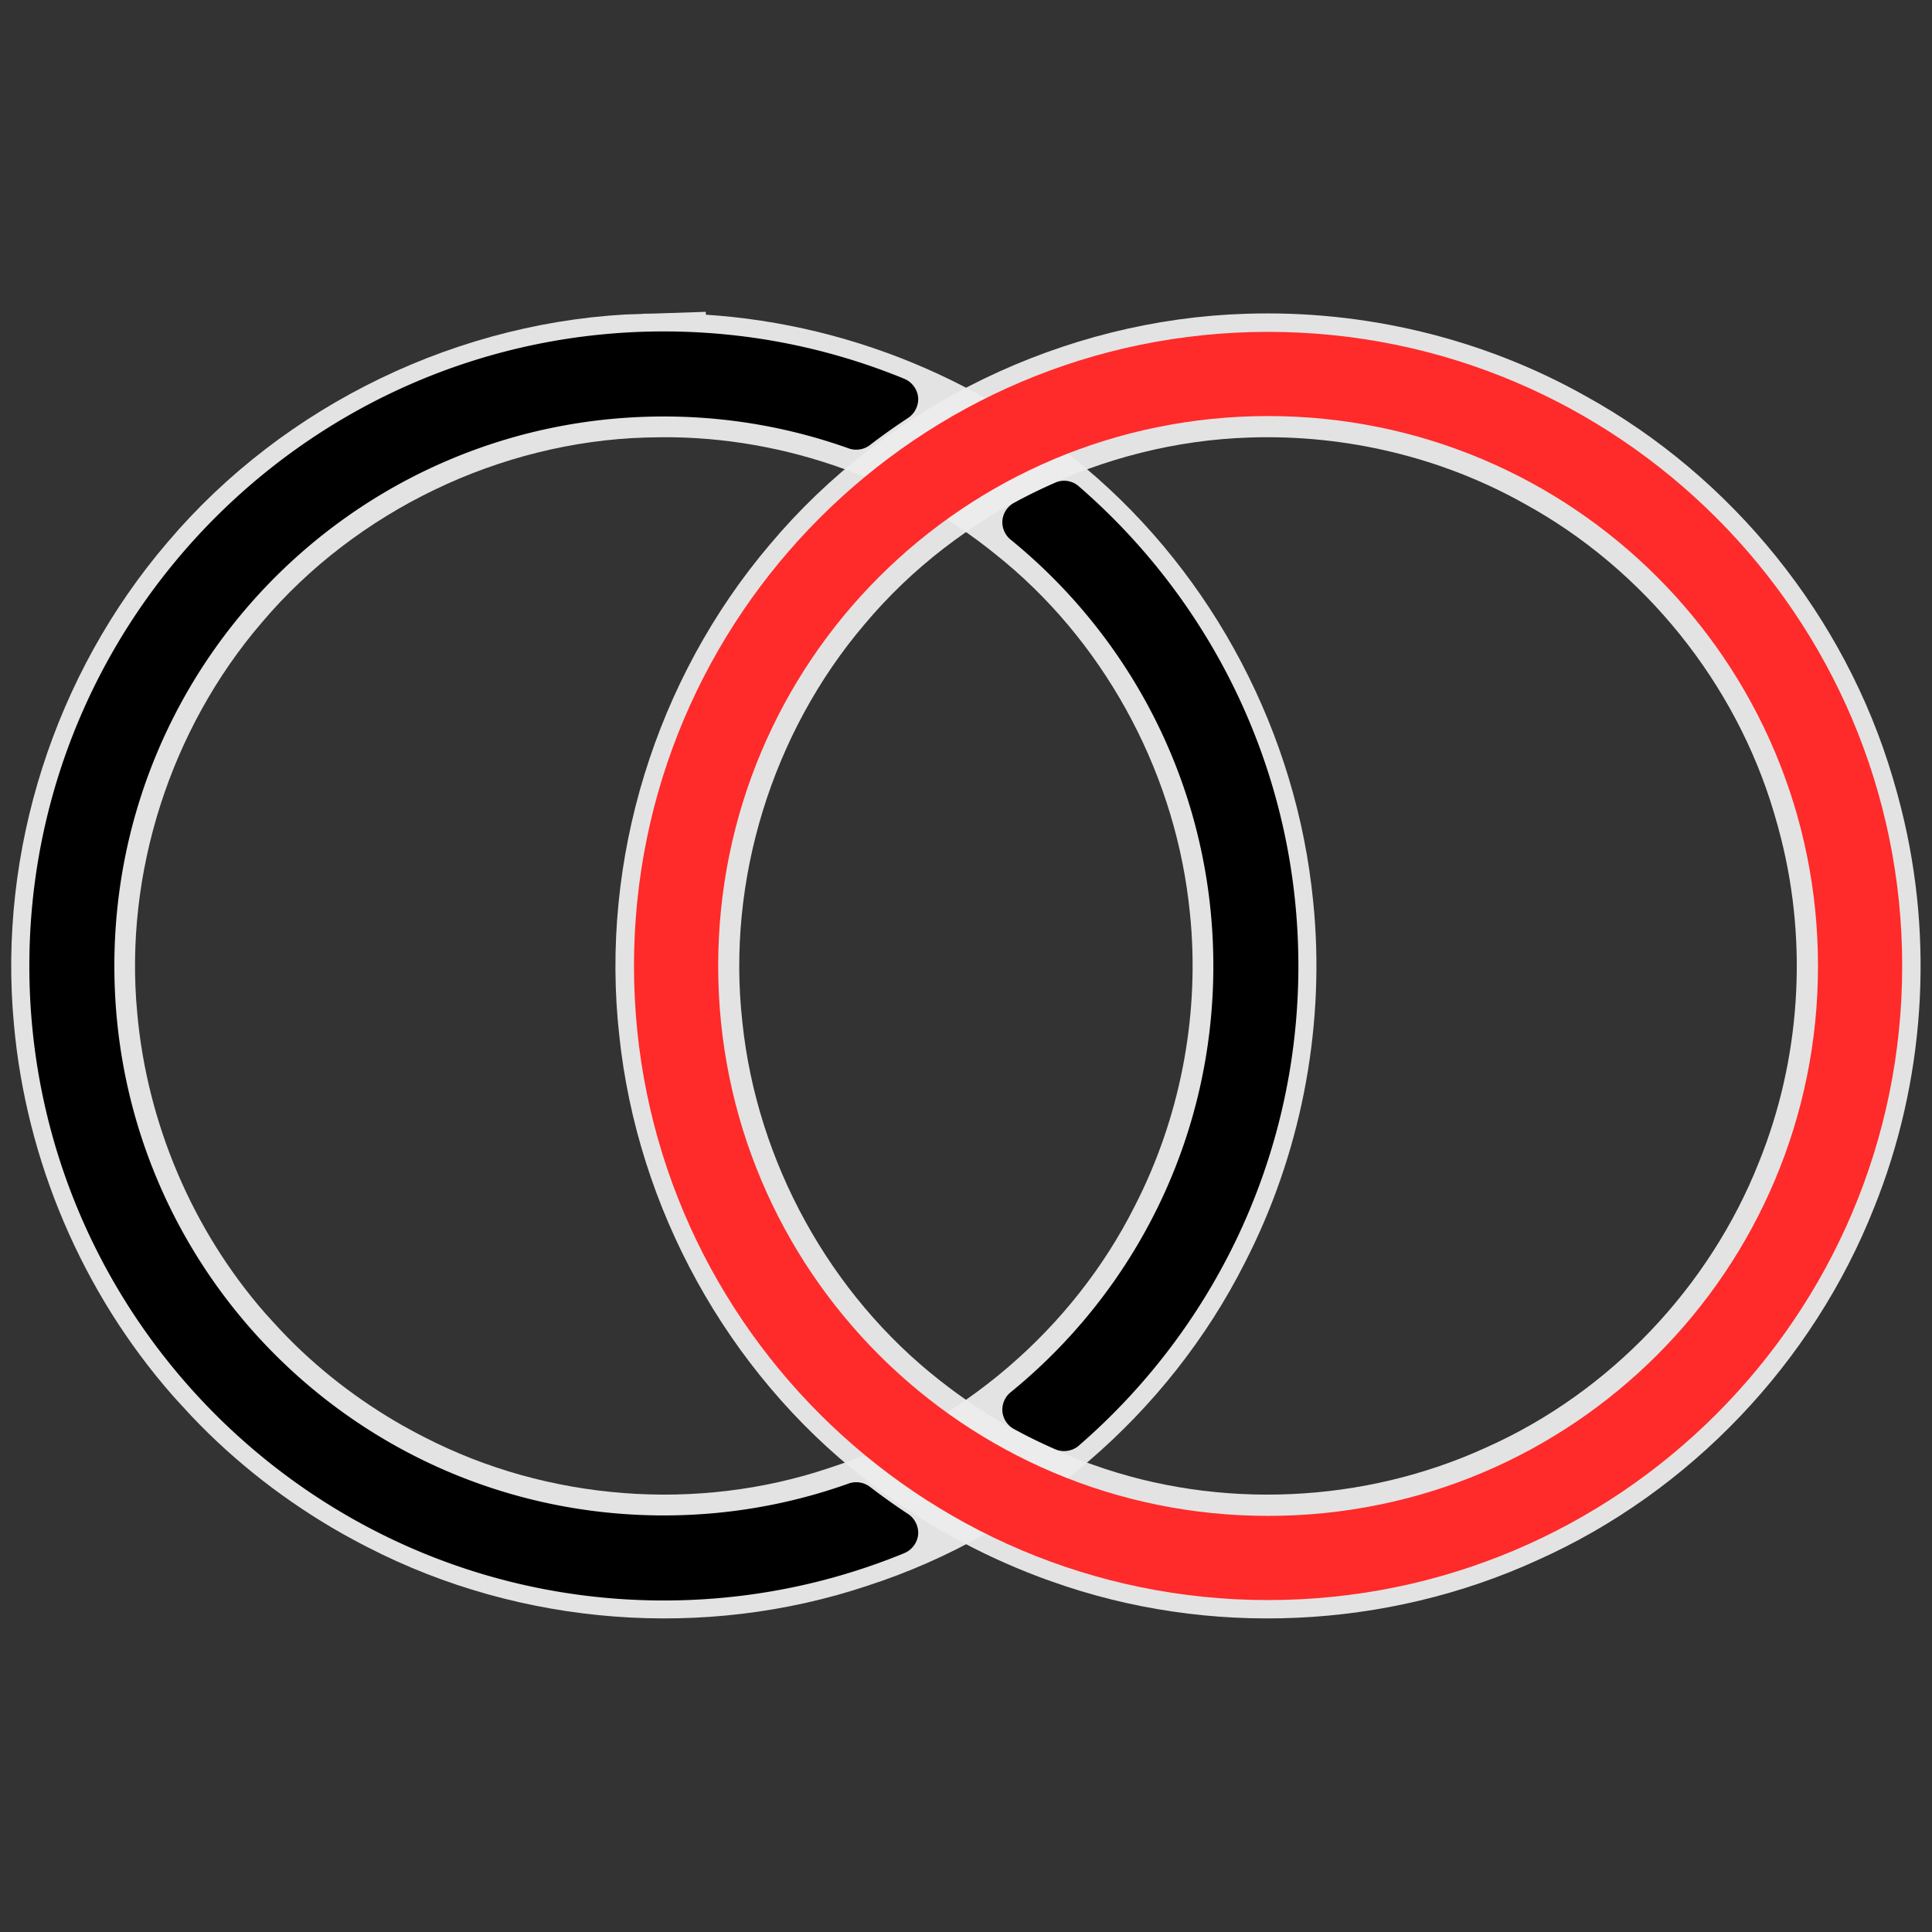 <?xml version="1.0" encoding="UTF-8" standalone="no"?>
<svg
   xmlns:dc="http://purl.org/dc/elements/1.1/"
   xmlns:cc="http://creativecommons.org/ns#"
   xmlns:rdf="http://www.w3.org/1999/02/22-rdf-syntax-ns#"
   xmlns:svg="http://www.w3.org/2000/svg"
   xmlns="http://www.w3.org/2000/svg"
   xmlns:sodipodi="http://sodipodi.sourceforge.net/DTD/sodipodi-0.dtd"
   xmlns:inkscape="http://www.inkscape.org/namespaces/inkscape"
   width="128"
   height="128"
   viewBox="0 0 128 128"
   version="1.1"
   id="svg8"
   inkscape:version="1.0.1 (3bc2e813f5, 2020-09-07)"
   sodipodi:docname="logo.svg"
   inkscape:export-filename="C:\Users\jakub\git\at8.group\static\favicon.png"
   inkscape:export-xdpi="192"
   inkscape:export-ydpi="192">
  <rect x="0" y="0" width="128" height="128" fill="#333333" stroke="none"/>
  <defs
     id="defs2" />
  <sodipodi:namedview
     id="base"
     pagecolor="#ffffff"
     bordercolor="#666666"
     borderopacity="1.0"
     inkscape:pageopacity="0.0"
     inkscape:pageshadow="2"
     inkscape:zoom="11.209156"
     inkscape:cx="52.888165"
     inkscape:cy="41.579859"
     inkscape:document-units="px"
     inkscape:current-layer="g855"
     inkscape:document-rotation="0"
     showgrid="true"
     units="px"
     showguides="true"
     inkscape:guide-bbox="true"
     inkscape:window-width="2152"
     inkscape:window-height="2318"
     inkscape:window-x="2156"
     inkscape:window-y="3"
     inkscape:window-maximized="0">
    <sodipodi:guide
       position="60,153"
       orientation="1,0"
       id="guide1425" />
    <inkscape:grid
       type="xygrid"
       id="grid1427" />
  </sodipodi:namedview>
  <g
     inkscape:label="Warstwa 1"
     inkscape:groupmode="layer"
     id="layer1"
     style="opacity:1">
    <g
       id="g855"
       transform="translate(3.036,2.071)"
       inkscape:label="logo-elements">
      <circle
         style="display:none;fill:none;stroke:#000000;stroke-width:2.703;stroke-miterlimit:4;stroke-dasharray:none;stroke-dashoffset:0;stroke-opacity:1"
         id="o-circle-left"
         cx="40.947"
         cy="61.926"
         r="39.222"
         inkscape:label="o-circle-left" />
      <circle
         style="display:none;fill:#d40000;stroke:#ff0000;stroke-width:2.703;stroke-miterlimit:4;stroke-dasharray:none;stroke-opacity:1"
         id="circle874"
         cx="80.978"
         cy="61.926"
         r="39.222"
         inkscape:label="o-cricle-right" />
      <path
         id="circle857"
         style="display:inline;opacity:0.95;fill:none;stroke:#ececec;stroke-width:8.203;stroke-miterlimit:4;stroke-dasharray:none;stroke-dashoffset:0;stroke-opacity:1"
         inkscape:label="ocl-outset"
         d="M 39.625,22.816 C 28.785,23.143 18.195,28.236 11.186,36.515 4.42,44.406 0.996,55.063 1.971,65.418 c 0.733,8.164 4.092,16.077 9.498,22.244 0.257,0.278 0.797,0.887 1.173,1.281 2.631,2.773 5.686,5.135 9.01,7.019 0.357,0.195 1.048,0.579 1.54,0.824 9.158,4.724 20.212,5.577 29.983,2.299 C 62.886,95.948 71.215,88.814 75.8,79.695 79.095,73.279 80.544,65.937 79.949,58.75 79.921,58.394 79.842,57.611 79.776,57.096 78.557,47.14 73.362,37.727 65.51,31.47 58.358,25.679 49.125,22.535 39.922,22.811 c -0.099,0.002 -0.198,0.004 -0.297,0.006 z" />
      <path
         id="circle859"
         style="display:inline;opacity:0.95;fill:none;stroke:#ececec;stroke-width:8.203;stroke-miterlimit:4;stroke-dasharray:none;stroke-opacity:1"
         inkscape:label="ocr-outset"
         d="M 79.652,22.816 C 68.754,23.147 58.109,28.294 51.102,36.652 44.26,44.701 40.891,55.595 42.071,66.101 c 1.084,10.327 6.464,20.131 14.652,26.531 2.981,2.353 6.311,4.259 9.838,5.665 0.296,0.118 0.981,0.385 1.433,0.536 9.403,3.368 20.085,2.874 29.16,-1.284 9.129,-4.081 16.503,-11.847 20.17,-21.144 3.034,-7.529 3.605,-16.016 1.627,-23.888 -0.114,-0.473 -0.335,-1.281 -0.514,-1.875 C 115.586,40.984 108.807,32.579 99.981,27.731 93.82,24.269 86.711,22.583 79.652,22.816 Z" />
      <path
         id="path854"
         style="color:#000000;font-style:normal;font-variant:normal;font-weight:normal;font-stretch:normal;font-size:medium;line-height:normal;font-family:sans-serif;font-variant-ligatures:normal;font-variant-position:normal;font-variant-caps:normal;font-variant-numeric:normal;font-variant-alternates:normal;font-variant-east-asian:normal;font-feature-settings:normal;font-variation-settings:normal;text-indent:0;text-align:start;text-decoration:none;text-decoration-line:none;text-decoration-style:solid;text-decoration-color:#000000;letter-spacing:normal;word-spacing:normal;text-transform:none;writing-mode:lr-tb;direction:ltr;text-orientation:mixed;dominant-baseline:auto;baseline-shift:baseline;text-anchor:start;white-space:normal;shape-padding:0;shape-margin:0;inline-size:0;clip-rule:nonzero;display:none;overflow:visible;visibility:visible;opacity:1;isolation:auto;mix-blend-mode:normal;color-interpolation:sRGB;color-interpolation-filters:linearRGB;solid-color:#000000;solid-opacity:1;vector-effect:none;fill:#000000;fill-opacity:1;fill-rule:nonzero;stroke:none;stroke-width:2.703;stroke-linecap:butt;stroke-linejoin:miter;stroke-miterlimit:4;stroke-dasharray:none;stroke-dashoffset:0;stroke-opacity:1;color-rendering:auto;image-rendering:auto;shape-rendering:auto;text-rendering:auto;enable-background:accumulate;stop-color:#000000;stop-opacity:1"
         d="m 80.566,21.321 c -0.525,0.007 -1.048,0.026 -1.572,0.054 -5.761,0.31 -11.439,1.876 -16.575,4.499 0.912,0.547 1.804,1.128 2.67,1.743 4.417,-2.029 9.209,-3.255 14.052,-3.525 3.908,-0.218 7.845,0.177 11.635,1.253 l 0.019,0.006 0.019,0.004 c 15.31,3.872 27.192,18.393 27.959,34.166 v 0.009 0.009 c 0.05,0.789 0.076,1.58 0.076,2.371 1e-5,0.006 0,0.011 0,0.017 v 0.019 c 0.228,15.79 -10.716,31.031 -25.751,35.86 l -0.019,0.006 -0.019,0.006 c -9.073,3.206 -19.276,2.411 -27.987,-1.57 -0.867,0.614 -1.758,1.196 -2.672,1.741 9.634,4.906 21.198,6.028 31.533,2.385 15.794,-5.078 27.14,-20.558 27.52,-37.095 h 0.097 v -1.352 -0.013 -0.006 c -3.9e-4,-0.84 -0.028,-1.681 -0.08,-2.52 C 120.643,42.362 108.023,26.936 91.502,22.743 87.924,21.729 84.238,21.269 80.566,21.321 Z m -23.497,7.806 c -3.834,2.765 -7.188,6.204 -9.799,10.222 -9.657,13.993 -9.036,33.851 1.473,47.214 0.002,0.003 0.004,0.005 0.006,0.007 2.344,3.156 5.167,5.888 8.313,8.16 0.91,-0.447 1.798,-0.934 2.665,-1.46 -3.373,-2.251 -6.381,-5.041 -8.814,-8.318 l -0.011,-0.017 -0.013,-0.015 C 41.133,72.543 40.543,53.841 49.499,40.874 l 0.011,-0.017 0.011,-0.017 C 52.178,36.745 55.702,33.3 59.739,30.606 58.869,30.074 57.98,29.58 57.068,29.127 Z" />
      <path
         id="path899"
         style="color:#000000;font-style:normal;font-variant:normal;font-weight:normal;font-stretch:normal;font-size:medium;line-height:normal;font-family:sans-serif;font-variant-ligatures:normal;font-variant-position:normal;font-variant-caps:normal;font-variant-numeric:normal;font-variant-alternates:normal;font-variant-east-asian:normal;font-feature-settings:normal;font-variation-settings:normal;text-indent:0;text-align:start;text-decoration:none;text-decoration-line:none;text-decoration-style:solid;text-decoration-color:#000000;letter-spacing:normal;word-spacing:normal;text-transform:none;writing-mode:lr-tb;direction:ltr;text-orientation:mixed;dominant-baseline:auto;baseline-shift:baseline;text-anchor:start;white-space:normal;shape-padding:0;shape-margin:0;inline-size:0;clip-rule:nonzero;display:inline;overflow:visible;visibility:visible;opacity:1;isolation:auto;mix-blend-mode:normal;color-interpolation:sRGB;color-interpolation-filters:linearRGB;solid-color:#000000;solid-opacity:1;vector-effect:none;fill:#000000;fill-opacity:1;fill-rule:nonzero;stroke:none;stroke-width:4.1;stroke-linecap:butt;stroke-linejoin:miter;stroke-miterlimit:4;stroke-dasharray:none;stroke-dashoffset:0;stroke-opacity:1;color-rendering:auto;image-rendering:auto;shape-rendering:auto;text-rendering:auto;enable-background:accumulate;stop-color:#000000;stop-opacity:1"
         inkscape:label="circle-path-left"
         sodipodi:type="inkscape:offset"
         inkscape:radius="1.0472279"
         inkscape:original="M 40.947266 20.933594 C 18.329076 20.933594 -0.044921905 39.307591 -0.044921875 61.925781 C -0.044920255 84.543969 18.329077 102.91797 40.947266 102.91797 C 46.448408 102.91797 51.694754 101.8254 56.490234 99.855469 A 0.4181101 0.4181101 0 0 0 56.5625 99.119141 C 55.670168 98.530837 54.800329 97.909658 53.953125 97.259766 A 0.4181101 0.4181101 0 0 0 53.558594 97.197266 C 49.618087 98.604306 45.374931 99.376953 40.947266 99.376953 C 20.241576 99.376953 3.4941423 82.631446 3.4941406 61.925781 C 3.4941408 41.220116 20.241574 24.474609 40.947266 24.474609 C 45.374931 24.474609 49.618087 25.247259 53.558594 26.654297 A 0.4181101 0.4181101 0 0 0 53.953125 26.591797 C 54.800011 25.942149 55.669816 25.322911 56.5625 24.734375 A 0.4181101 0.4181101 0 0 0 56.490234 23.998047 C 51.694844 22.028146 46.448508 20.933596 40.947266 20.933594 z M 67.441406 30.828125 A 0.4181101 0.4181101 0 0 0 67.300781 30.863281 C 66.391807 31.261868 65.501431 31.694919 64.634766 32.169922 A 0.4181101 0.4181101 0 0 0 64.572266 32.861328 C 73.010109 39.726049 78.398437 50.18551 78.398438 61.925781 C 78.398438 73.666051 73.01011 84.125514 64.572266 90.990234 A 0.4181101 0.4181101 0 0 0 64.634766 91.681641 C 65.501431 92.156643 66.391807 92.589694 67.300781 92.988281 A 0.4181101 0.4181101 0 0 0 67.742188 92.921875 C 76.4289 85.403489 81.937499 74.302926 81.9375 61.925781 C 81.9375 49.548636 76.428901 38.448072 67.742188 30.929688 A 0.4181101 0.4181101 0 0 0 67.441406 30.828125 z "
         d="m 40.947,19.887 c -23.185,0 -42.039,18.854 -42.039,42.039 1.7e-6,23.185 18.854,42.039 42.039,42.039 5.638,0 11.021,-1.119 15.938,-3.139 5.07e-4,-2e-4 -5.08e-4,-0.002 0,-0.002 0.49,-0.201 0.854,-0.686 0.906,-1.213 0.052,-0.528 -0.209,-1.075 -0.652,-1.367 -0.87,-0.574 -1.719,-1.179 -2.547,-1.814 h -0.002 c -0.386,-0.295 -0.923,-0.381 -1.381,-0.219 a 1.047,1.047 0 0 0 -0.002,0 c -3.831,1.368 -7.954,2.119 -12.26,2.119 -20.141,0 -36.406,-16.263 -36.406,-36.404 2e-7,-20.141 16.265,-36.404 36.406,-36.404 4.306,0 8.429,0.751 12.26,2.119 a 1.047,1.047 0 0 0 0.002,0 c 0.458,0.162 0.995,0.077 1.381,-0.219 0.827,-0.634 1.677,-1.238 2.549,-1.812 0.443,-0.292 0.704,-0.839 0.652,-1.367 -0.052,-0.527 -0.416,-1.012 -0.906,-1.213 -1.73e-4,-7.1e-5 1.72e-4,-0.002 0,-0.002 -4.917,-2.019 -10.299,-3.141 -15.938,-3.141 z m 26.42,9.896 c -0.168,0.012 -0.332,0.053 -0.486,0.121 -0.934,0.41 -1.853,0.856 -2.75,1.348 -0.42,0.23 -0.711,0.676 -0.754,1.152 -0.043,0.476 0.164,0.968 0.535,1.27 8.203,6.674 13.439,16.832 13.439,28.252 0,11.42 -5.236,21.578 -13.439,28.252 -0.372,0.301 -0.578,0.793 -0.535,1.27 0.043,0.476 0.334,0.922 0.754,1.152 0.897,0.491 1.816,0.938 2.75,1.348 0.503,0.22 1.129,0.127 1.545,-0.232 a 1.047,1.047 0 0 0 0.002,-0.002 c 8.907,-7.709 14.557,-19.099 14.557,-31.787 0,-12.688 -5.65,-24.078 -14.557,-31.787 C 68.141,29.89 67.754,29.759 67.375,29.783 a 1.047,1.047 0 0 0 -0.008,0 z" />
      <circle
         style="display:none;fill:none;stroke:#000000;stroke-width:2.703;stroke-miterlimit:4;stroke-dasharray:none;stroke-dashoffset:0;stroke-opacity:1"
         id="circle921"
         cx="40.947"
         cy="61.926"
         r="39.222"
         sodipodi:insensitive="true" />
      <path
         id="path883"
         style="color:#000000;font-style:normal;font-variant:normal;font-weight:normal;font-stretch:normal;font-size:medium;line-height:normal;font-family:sans-serif;font-variant-ligatures:normal;font-variant-position:normal;font-variant-caps:normal;font-variant-numeric:normal;font-variant-alternates:normal;font-variant-east-asian:normal;font-feature-settings:normal;font-variation-settings:normal;text-indent:0;text-align:start;text-decoration:none;text-decoration-line:none;text-decoration-style:solid;text-decoration-color:#000000;letter-spacing:normal;word-spacing:normal;text-transform:none;writing-mode:lr-tb;direction:ltr;text-orientation:mixed;dominant-baseline:auto;baseline-shift:baseline;text-anchor:start;white-space:normal;shape-padding:0;shape-margin:0;inline-size:0;clip-rule:nonzero;display:inline;overflow:visible;visibility:visible;opacity:1;isolation:auto;mix-blend-mode:normal;color-interpolation:sRGB;color-interpolation-filters:linearRGB;solid-color:#000000;solid-opacity:1;vector-effect:none;fill:#ff2a2a;fill-opacity:1;fill-rule:nonzero;stroke:none;stroke-width:4;stroke-linecap:butt;stroke-linejoin:miter;stroke-miterlimit:4;stroke-dasharray:none;stroke-dashoffset:0;stroke-opacity:1;color-rendering:auto;image-rendering:auto;shape-rendering:auto;text-rendering:auto;enable-background:accumulate;stop-color:#000000;stop-opacity:1"
         sodipodi:type="inkscape:offset"
         inkscape:radius="0.78964955"
         inkscape:original="M 80.978516 20.705078 C 58.236083 20.705078 39.755859 39.183349 39.755859 61.925781 C 39.755856 84.668216 58.236081 103.14844 80.978516 103.14844 C 103.72095 103.14844 122.19922 84.668217 122.19922 61.925781 C 122.19922 39.183347 103.72095 20.705076 80.978516 20.705078 z M 80.978516 24.705078 C 101.55919 24.705076 118.19922 41.345108 118.19922 61.925781 C 118.19922 82.506457 101.55919 99.148439 80.978516 99.148438 C 60.397842 99.148438 43.755857 82.506455 43.755859 61.925781 C 43.755859 41.345109 60.397844 24.705078 80.978516 24.705078 z "
         d="m 80.979,19.916 c -23.17,0 -42.012,18.84 -42.012,42.01 -3e-6,23.17 18.842,42.012 42.012,42.012 23.17,0 42.01,-18.842 42.01,-42.012 0,-23.17 -18.84,-42.01 -42.01,-42.01 z m 0,5.578 c 20.155,-2e-6 36.432,16.277 36.432,36.432 0,20.155 -16.277,36.434 -36.432,36.434 -20.155,0 -36.434,-16.279 -36.434,-36.434 0,-20.155 16.279,-36.432 36.434,-36.432 z"
         inkscape:export-xdpi="192"
         inkscape:export-ydpi="192" />
    </g>
  </g>
</svg>
